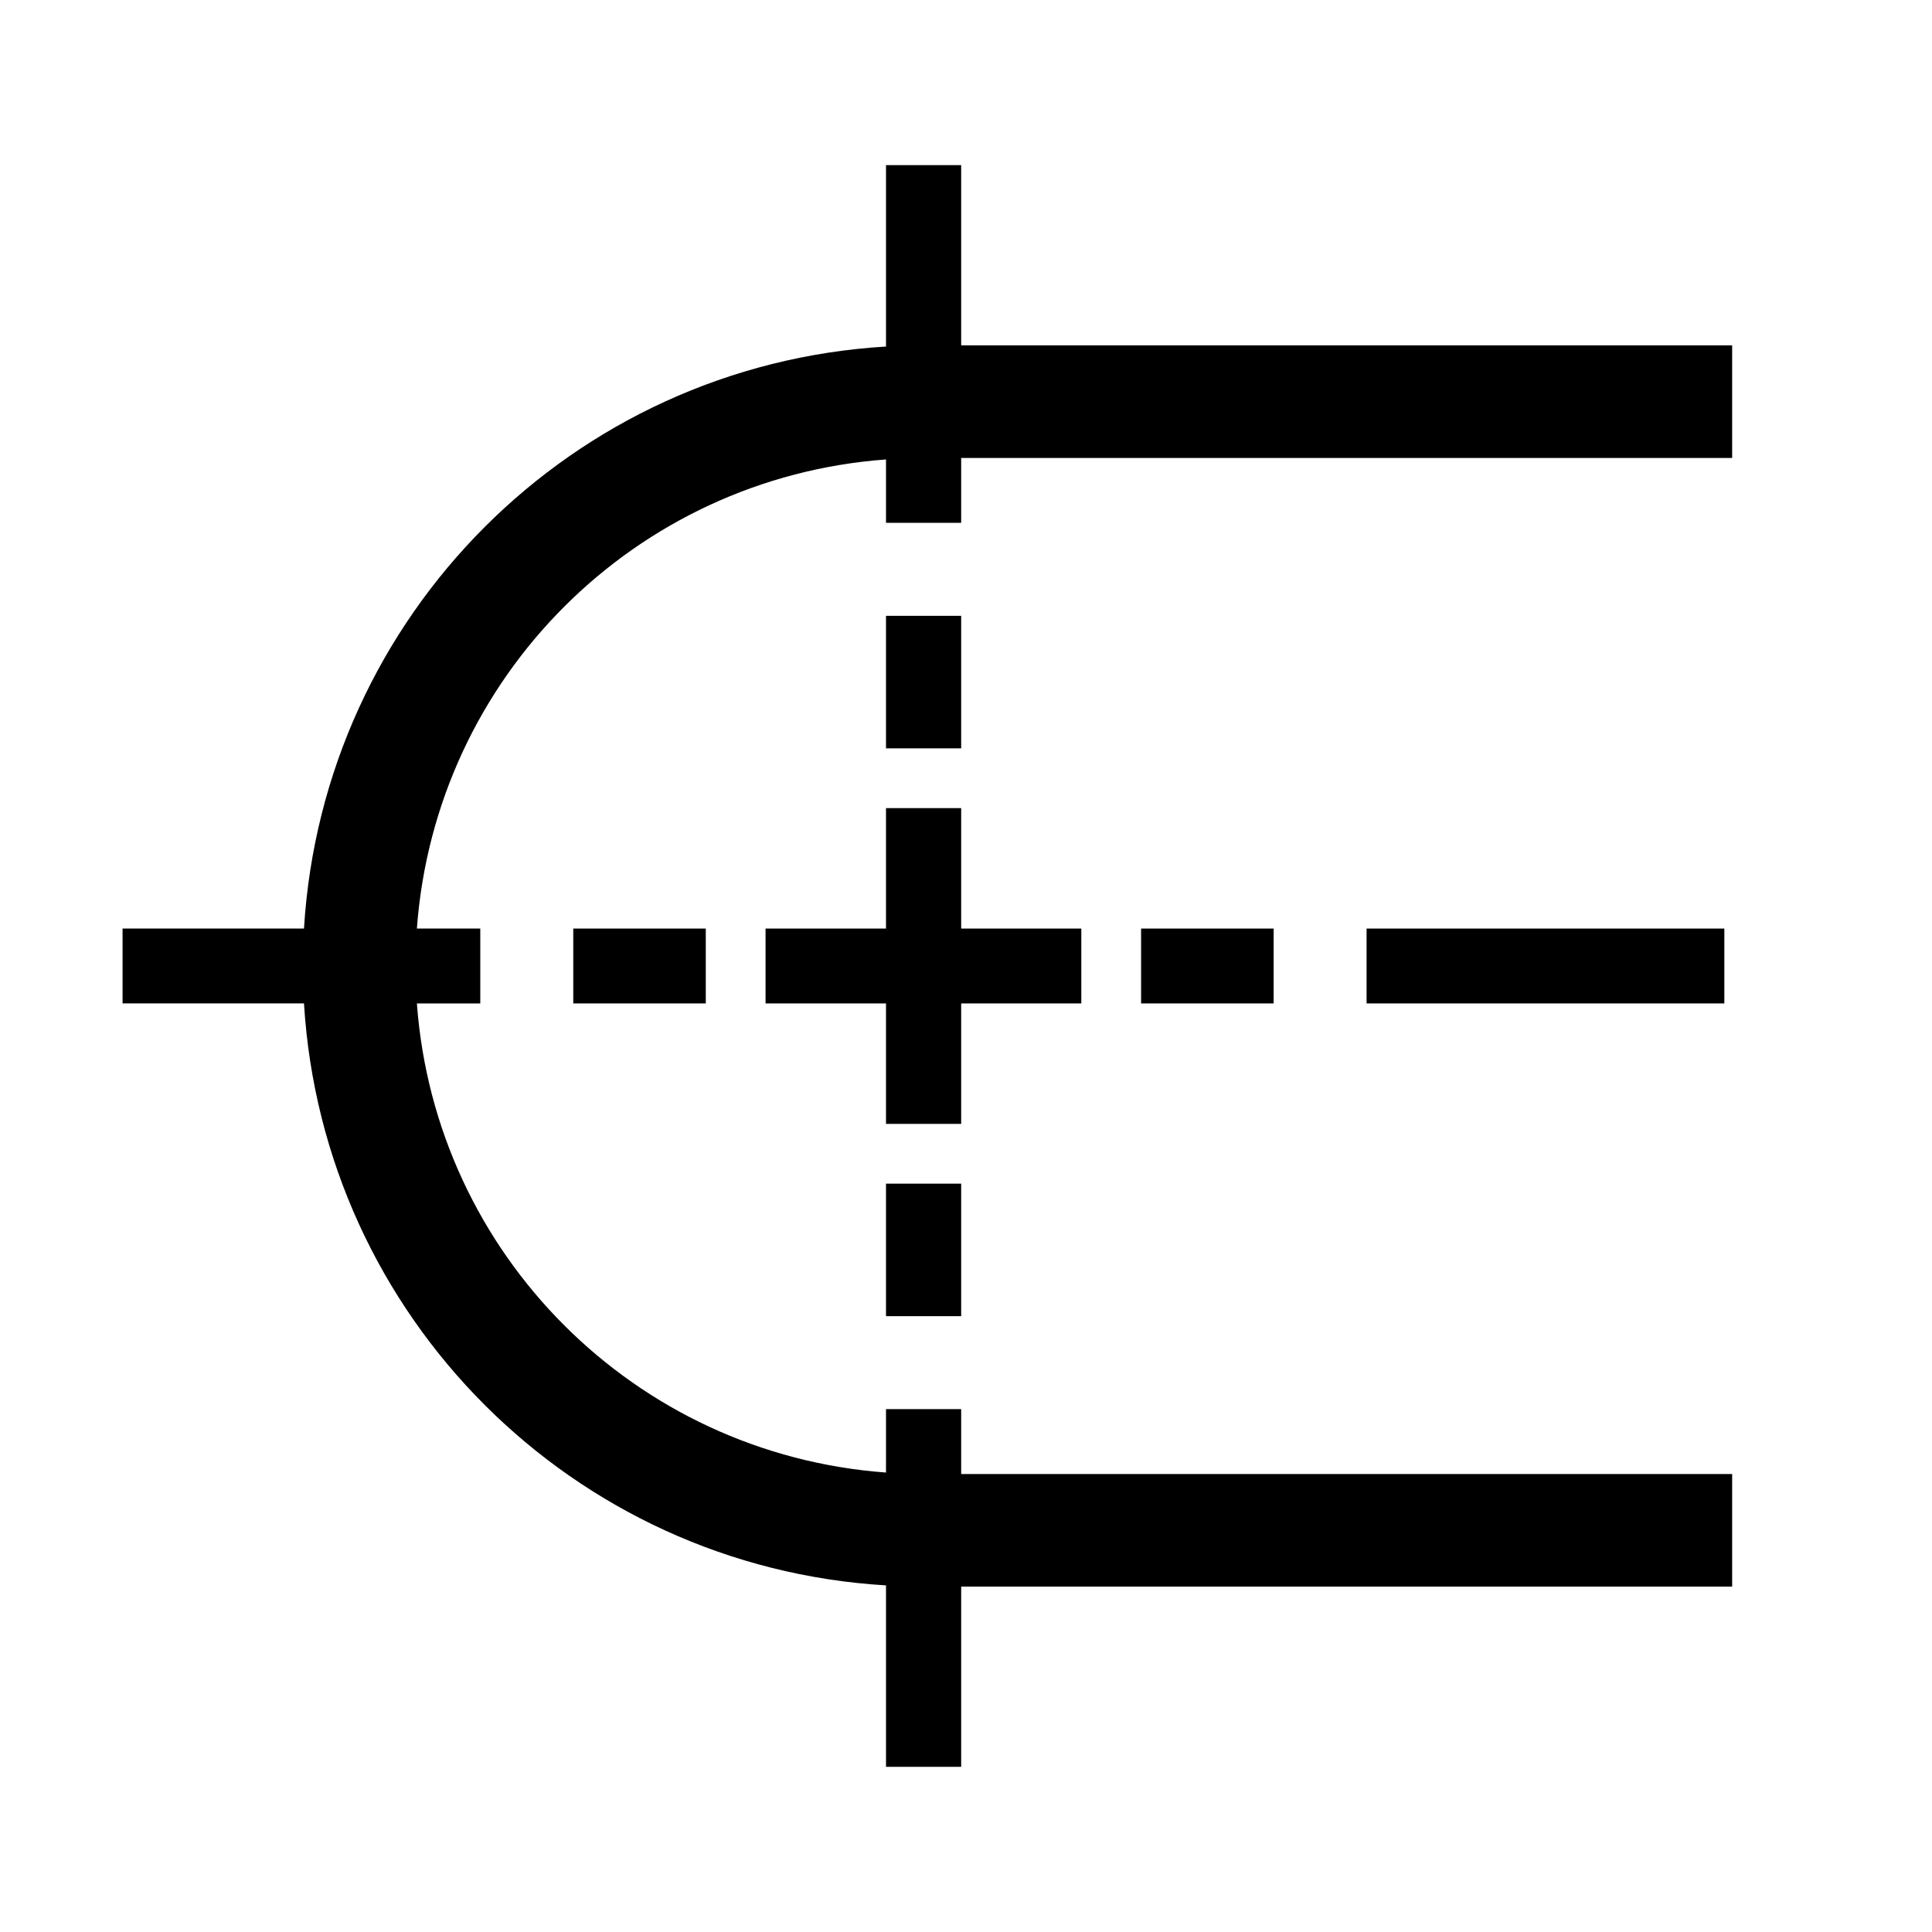 <?xml version="1.0" encoding="utf-8"?>
<!-- Generator: Adobe Illustrator 16.0.0, SVG Export Plug-In . SVG Version: 6.00 Build 0)  -->
<!DOCTYPE svg PUBLIC "-//W3C//DTD SVG 1.1//EN" "http://www.w3.org/Graphics/SVG/1.1/DTD/svg11.dtd">
<svg version="1.1" id="Layer_1" xmlns="http://www.w3.org/2000/svg" xmlns:xlink="http://www.w3.org/1999/xlink" x="0px" y="0px"
	 width="64px" height="64px" viewBox="0 0 64 64" enable-background="new 0 0 64 64" xml:space="preserve">
<g id="LINE_11_">
	<g id="XMLID_1_">
		<g>
			<rect x="45.27" y="30.76" width="11.851" height="2.48"/>
			<rect x="37.8" y="30.76" width="4.391" height="2.48"/>
			<path d="M29.35,11.48V5.47h2.49v5.97h25.54v3.73H31.84v2.15h-2.49v-2.1
				c-8.32,0.61-14.93,7.22-15.54,15.54h2.1v2.48h-2.1
				c0.61,8.319,7.22,14.93,15.54,15.54v-2.101h2.49v2.15h25.54v3.729H31.84v5.971
				h-2.49v-6.011c-10.38-0.619-18.65-8.899-19.28-19.279H4.06v-2.48h6.01
				C10.7,20.38,18.97,12.1,29.35,11.48z"/>
			<polygon points="29.35,30.76 29.35,26.77 31.84,26.77 31.84,30.76 35.82,30.76 
				35.82,33.24 31.84,33.24 31.84,37.23 29.35,37.23 29.35,33.24 25.36,33.24 
				25.36,30.76 			"/>
			<rect x="29.35" y="20.4" width="2.49" height="4.39"/>
			<rect x="29.35" y="39.21" width="2.49" height="4.39"/>
			<rect x="18.99" y="30.76" width="4.39" height="2.48"/>
		</g>
		<g>
		</g>
	</g>
</g>
</svg>
